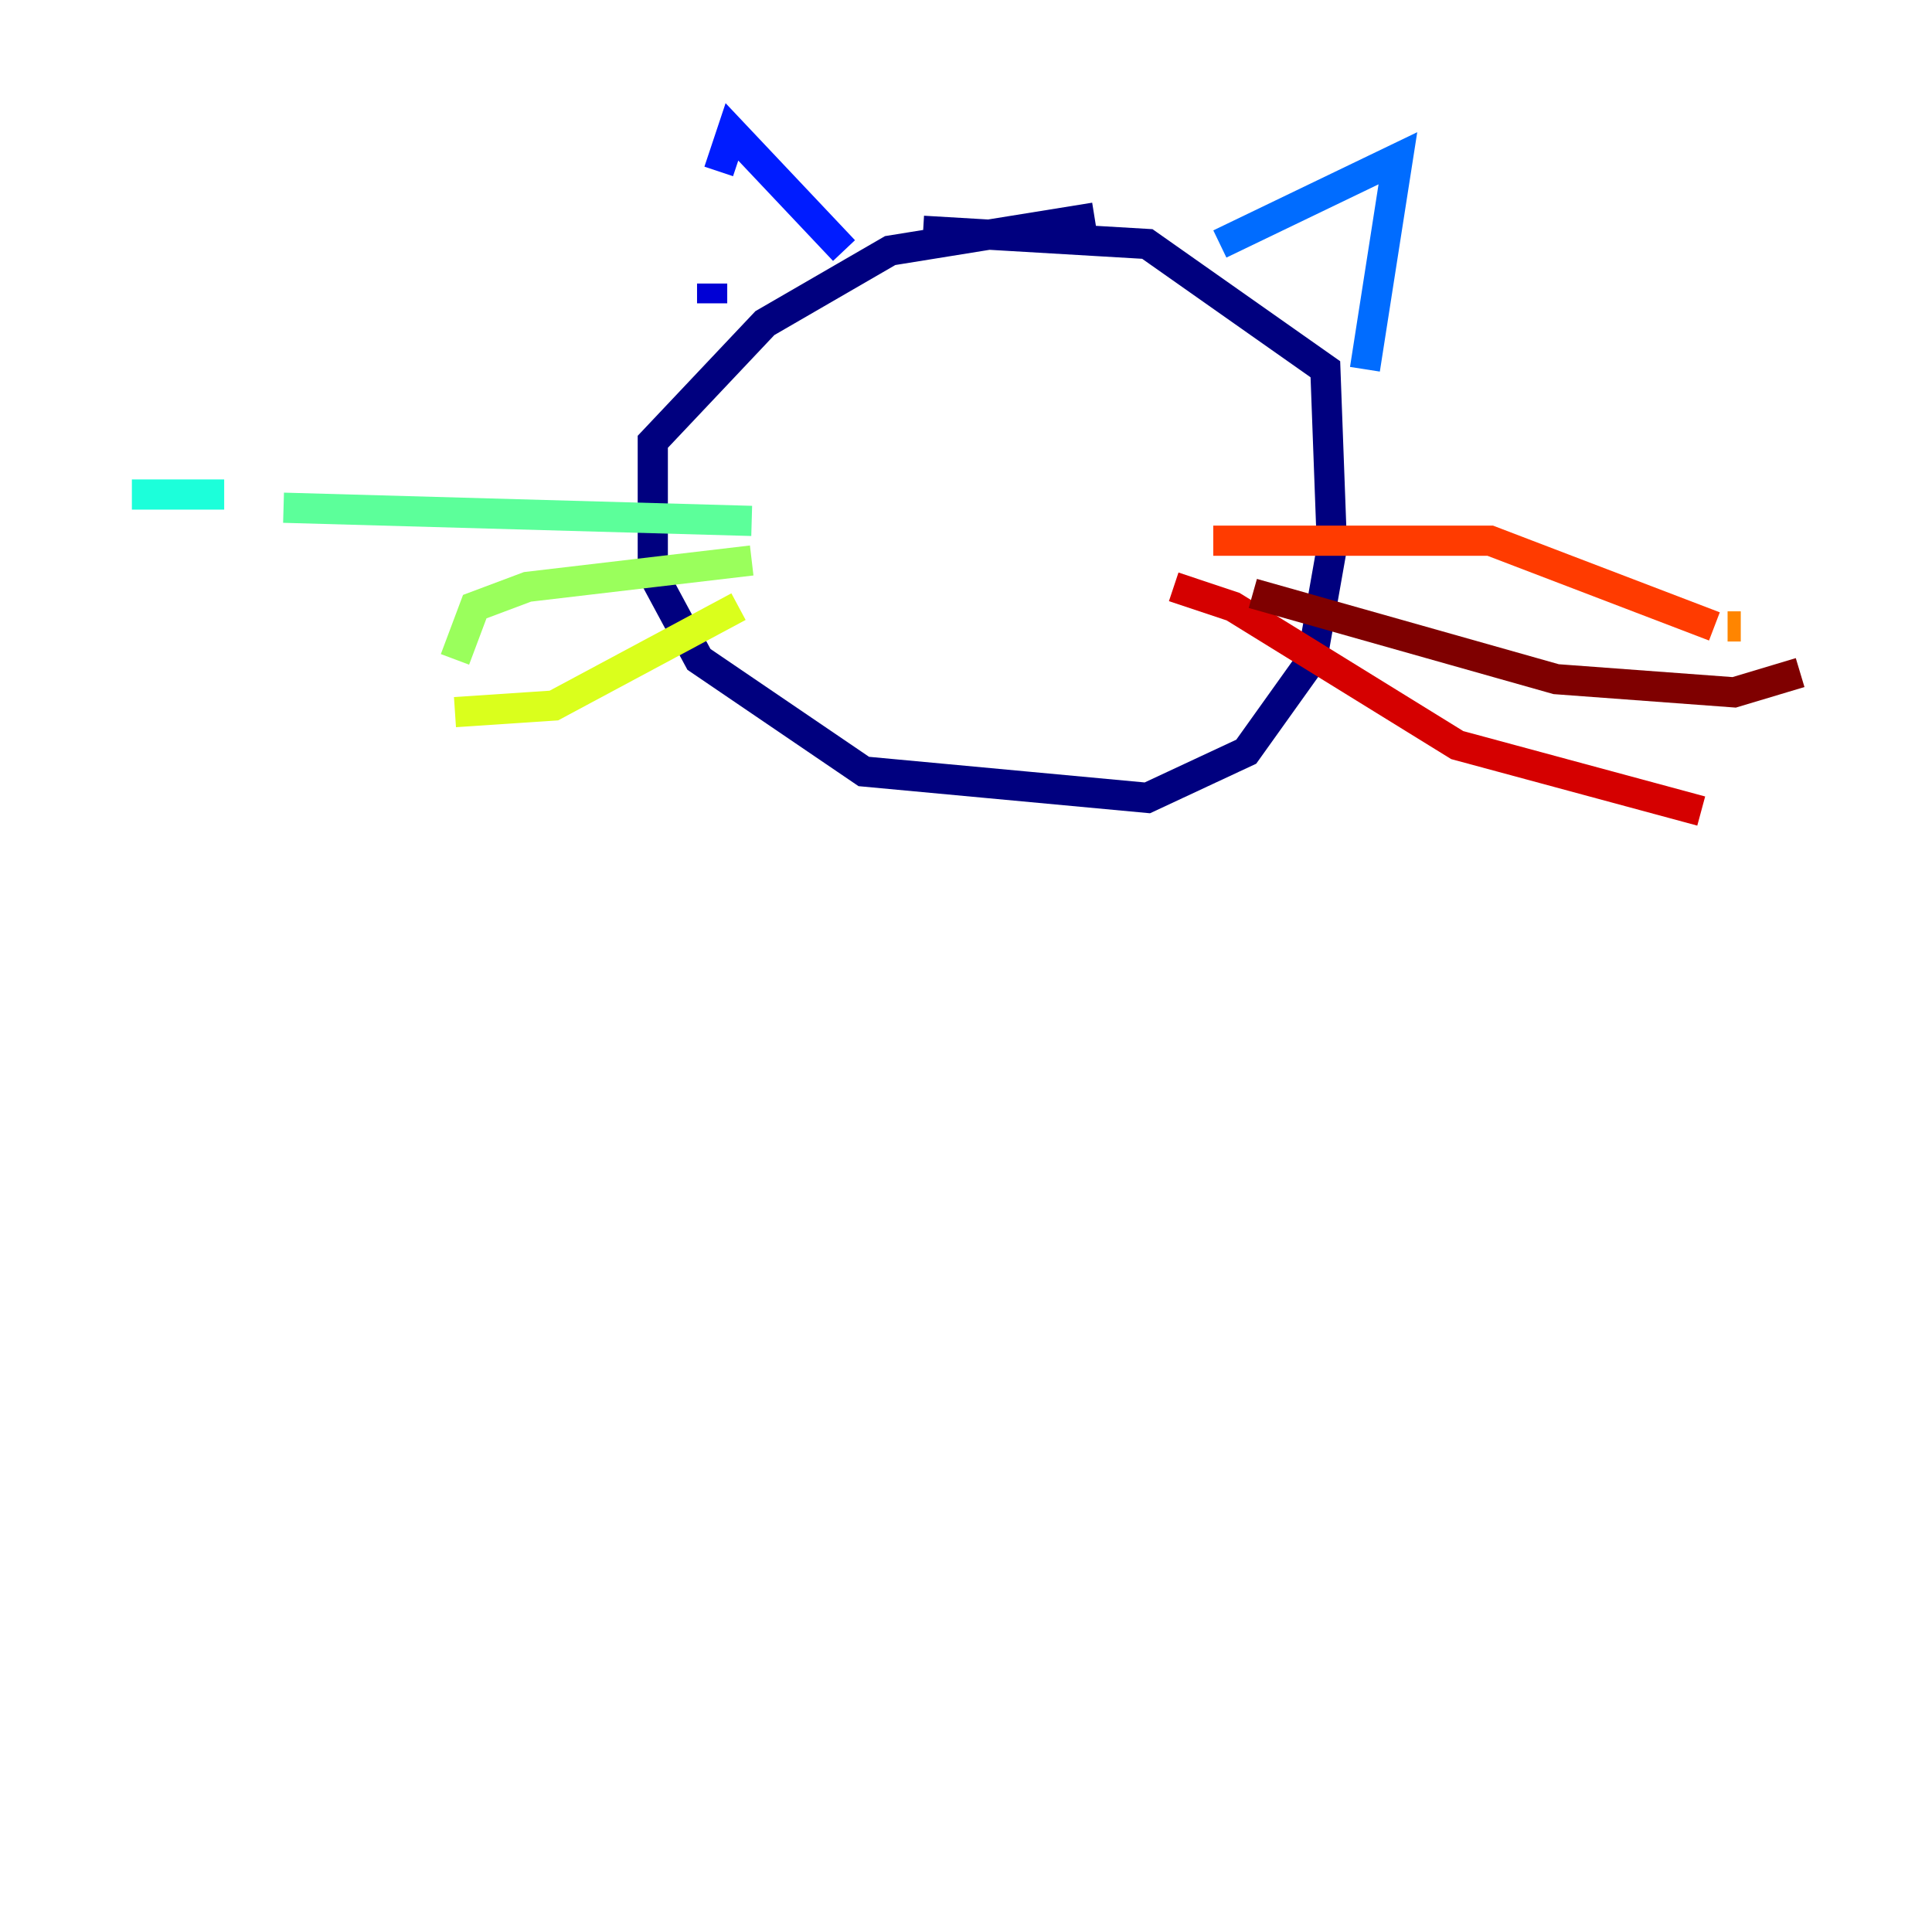 <?xml version="1.0" encoding="utf-8" ?>
<svg baseProfile="tiny" height="128" version="1.2" viewBox="0,0,128,128" width="128" xmlns="http://www.w3.org/2000/svg" xmlns:ev="http://www.w3.org/2001/xml-events" xmlns:xlink="http://www.w3.org/1999/xlink"><defs /><polyline fill="none" points="72.519,14.416 58.976,16.601 50.676,21.406 43.249,29.27 43.249,38.007 46.307,43.686 57.229,51.113 76.014,52.86 82.567,49.802 86.935,43.686 88.246,36.259 87.809,24.464 76.014,16.164 61.16,15.29" stroke="#00007f" stroke-width="2" /><polyline fill="none" points="47.181,20.096 47.181,18.785" stroke="#0000d5" stroke-width="2" /><polyline fill="none" points="47.618,11.358 48.492,8.737 55.918,16.601" stroke="#001cff" stroke-width="2" /><polyline fill="none" points="80.819,16.164 92.614,10.485 90.43,24.464" stroke="#006cff" stroke-width="2" /><polyline fill="none" points="50.676,32.764 50.676,32.764" stroke="#00b8ff" stroke-width="2" /><polyline fill="none" points="14.853,32.764 8.737,32.764" stroke="#1cffda" stroke-width="2" /><polyline fill="none" points="49.802,34.512 18.785,33.638" stroke="#5cff9a" stroke-width="2" /><polyline fill="none" points="49.802,37.133 34.949,38.88 31.454,40.191 30.143,43.686" stroke="#9aff5c" stroke-width="2" /><polyline fill="none" points="48.928,40.191 36.696,46.744 30.143,47.181" stroke="#daff1c" stroke-width="2" /><polyline fill="none" points="79.072,36.696 79.072,36.696" stroke="#ffcb00" stroke-width="2" /><polyline fill="none" points="114.457,41.502 115.331,41.502" stroke="#ff8500" stroke-width="2" /><polyline fill="none" points="80.382,35.822 98.73,35.822 113.584,41.502" stroke="#ff3b00" stroke-width="2" /><polyline fill="none" points="77.761,38.88 81.693,40.191 96.546,49.365 112.71,53.734" stroke="#d50000" stroke-width="2" /><polyline fill="none" points="83.003,39.317 103.099,44.997 114.894,45.87 119.263,44.56" stroke="#7f0000" stroke-width="2" /></svg>